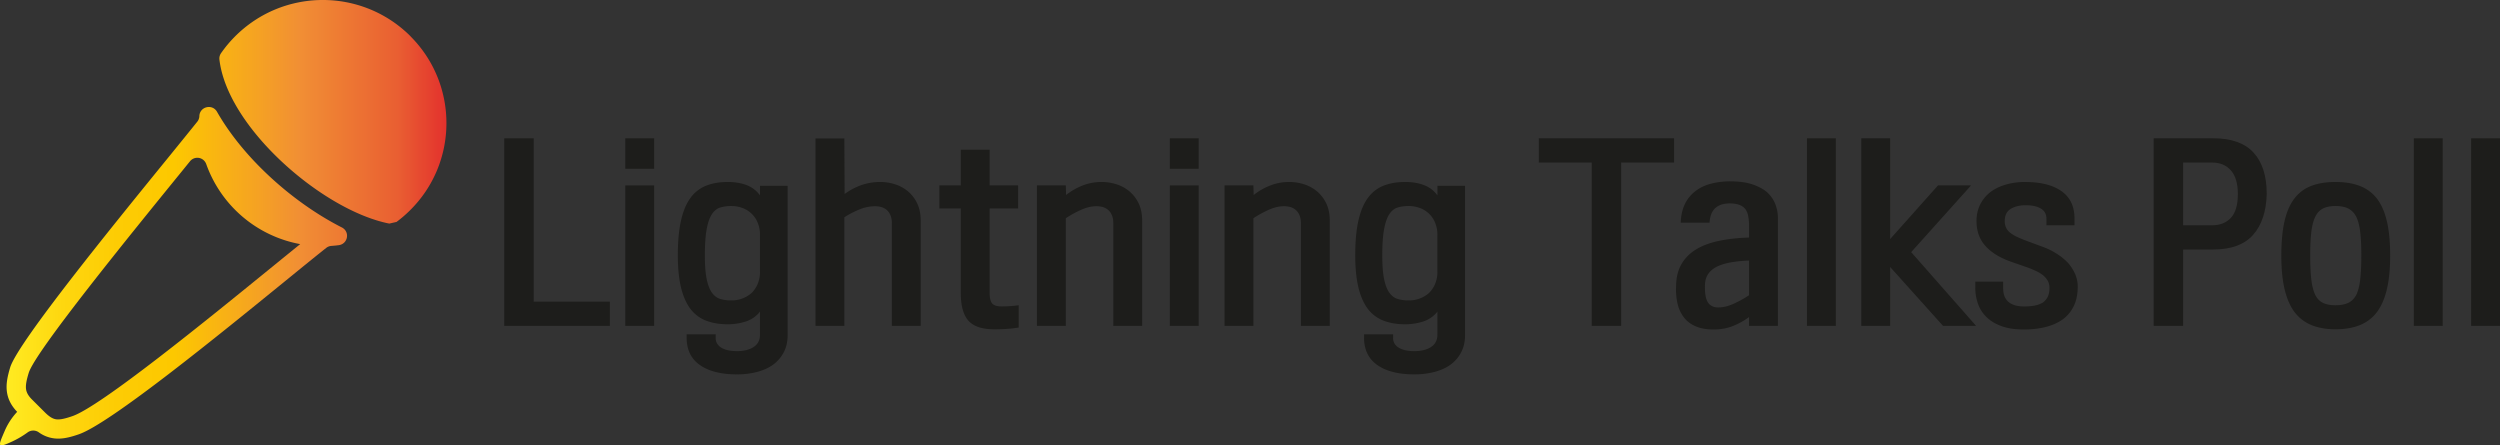 <svg id="Calque_1" data-name="Calque 1" xmlns="http://www.w3.org/2000/svg" xmlns:xlink="http://www.w3.org/1999/xlink" viewBox="0 0 5613.22 999.99">
    <rect x="0" y="0" width="5613.22" height="999.99" fill="#333333" stroke="none"/>
    <defs>
        <style>.cls-1{fill-rule:evenodd;fill:url(#Dégradé_sans_nom);}.cls-2{isolation:isolate;}.cls-3{fill:#1d1d1b;}</style>
        <linearGradient id="Dégradé_sans_nom" x1="40.84" y1="526.18" x2="1043.22" y2="526.18" gradientTransform="translate(2.64)" gradientUnits="userSpaceOnUse">
            <stop offset="0" stop-color="#ffef26" />
            <stop offset="0.02" stop-color="#ffea21" />
            <stop offset="0.14" stop-color="#fed70f" />
            <stop offset="0.26" stop-color="#fdcc04" />
            <stop offset="0.39" stop-color="#fdc800" />
            <stop offset="0.67" stop-color="#f18f34" />
            <stop offset="0.89" stop-color="#e95f32" />
            <stop offset="1" stop-color="#e3312d" />
        </linearGradient>
    </defs>
    <path class="cls-1" d="M964.81,107.2c-109.1-108.4-285.4-108-393.9,1.1a278.72,278.72,0,0,0-31.2,37.4,21.15,21.15,0,0,0-3.6,14c8.7,75.4,64.6,158,136.9,226.5,75.8,71.7,168.7,127,244.5,142l16.3-3.7a276.58,276.58,0,0,0,30.7-26.5c108-107.2,108.5-281.6,1.3-389.6A5.3,5.3,0,0,0,964.81,107.2ZM82,950.9a148.37,148.37,0,0,0-28.6,44.3c-14.2,33.1-16.8,38,16.8,22.6a205.58,205.58,0,0,0,35.1-20.6,21.48,21.48,0,0,1,25-.5,74.15,74.15,0,0,0,34.1,13.7c17,2.2,34.1-1.5,55.8-9,70.6-24.2,314.4-222.7,466.2-346.2,36.1-29.4,66.8-54.4,89.7-72.5a21.08,21.08,0,0,1,11.7-4.4c5.4-.4,10.8-.9,16.1-1.6,21-2.7,25.9-30.4,7-39.9-57.5-29.2-116.1-70.9-167.1-119.2-45.2-42.7-84.8-90.8-113.1-140.5-10.5-18.3-38.4-11.7-39.6,9.3v.8a20.84,20.84,0,0,1-4.5,12c-15.7,19.6-37.4,46.3-63.3,78.2C299.51,529.5,83.41,795,66.31,851.2c-6,20-9.4,36.7-7.5,53.1,2,16.7,8.9,31.6,23.2,46.6Zm635.5-376.6c-17,13.8-36.9,29.9-58.6,47.6-149.4,121.6-389.3,316.9-453,338.7-15.8,5.4-27.2,8.2-36.1,7.1-7.8-1-15.5-5.7-25.3-15.4l-28.9-28.8c-8.8-8.7-12.8-16.3-13.7-24.1-1.1-9.4,1.5-21,6-35.8,14.6-48,227.2-309.3,349-459,4.5-5.6,8.9-11,13.2-16.3a21.15,21.15,0,0,1,29.8-3.1,21.81,21.81,0,0,1,6.6,9.3A277.22,277.22,0,0,0,717.51,574.3Z" transform="translate(-43.48 -26.19)" />
    <g class="cls-2">
        <path class="cls-3" d="M1241.8,336.69V703.44h171v54.45H1175.65V336.69Z" transform="translate(-43.48 -26.19)" />
        <path class="cls-3" d="M1512.25,336.69v68.4h-64.8v-68.4Zm0,105.75V757.89h-64.8V442.44Z" transform="translate(-43.48 -26.19)" />
        <path class="cls-3" d="M1811.94,443.34V778.59q0,22-8.77,38.7a81.26,81.26,0,0,1-24.08,27.9q-15.3,10.8-36.22,16.2a178.71,178.71,0,0,1-44.78,5.4q-53.1,0-83-20.92t-29.93-61.43v-7.65h65.25v8.55a23.08,23.08,0,0,0,3.83,13.28,28.85,28.85,0,0,0,10.57,9.22,52.84,52.84,0,0,0,15.3,5.18,99.26,99.26,0,0,0,18,1.57q23,0,37.35-9.22t14.4-27.68V725.94a66.38,66.38,0,0,1-32.4,22.28,132.91,132.91,0,0,1-40,6.07q-27.9,0-49.05-8.32a80.11,80.11,0,0,1-35.1-26.78q-14-18.9-20.92-48.15t-7-71.1q0-46.34,7-77.85t20.92-50.85a79.46,79.46,0,0,1,35.1-27.9q21.15-8.54,49.05-8.55,24.3,0,42.75,7.2a64.6,64.6,0,0,1,29.7,22.95v-21.6Zm-185.85,156.6q0,32.85,4.05,52.65t11.7,30.6q7.65,10.8,18.68,14.18a85.24,85.24,0,0,0,25,3.37,69.6,69.6,0,0,0,25.2-4.5,66.11,66.11,0,0,0,20.7-12.6,62.41,62.41,0,0,0,13.5-20.47,69.27,69.27,0,0,0,4.95-26.78v-82.8a69.22,69.22,0,0,0-4.95-26.77,58,58,0,0,0-34.2-33.53,69.81,69.81,0,0,0-25.2-4.5,85.22,85.22,0,0,0-25,3.38q-11,3.38-18.68,15.07T1630.14,541Q1626.09,563,1626.09,599.94Z" transform="translate(-43.48 -26.19)" />
        <path class="cls-3" d="M1939.29,337.14l.58,124.65a145.92,145.92,0,0,1,37.19-19.8,126.81,126.81,0,0,1,43.06-7.2,107.09,107.09,0,0,1,33.59,5.4,85.12,85.12,0,0,1,29.08,16.2,80.07,80.07,0,0,1,20.29,27q7.65,16.2,7.66,38.25V757.89h-64.8V527q0-17.55-9.71-27.67T2008,489.24a91.73,91.73,0,0,0-34.8,7.2A214.73,214.73,0,0,0,1939.29,514v243.9h-64.8V337.14Z" transform="translate(-43.48 -26.19)" />
        <path class="cls-3" d="M2200.74,442.44v-80.1h64.8v80.1h63.9v51.75h-63.9v189.9q0,17.1,5.85,23.63t21.15,6.52a290.17,290.17,0,0,0,38.25-2.7v50a256.4,256.4,0,0,1-27,3.15q-14,.9-25.65.9-41.85.45-59.63-18.67t-17.77-62.78V494.19h-48.15V442.44Z" transform="translate(-43.48 -26.19)" />
        <path class="cls-3" d="M2436.53,442.44l.58,21.6a145.9,145.9,0,0,1,37.2-21.37,116.73,116.73,0,0,1,43.05-7.88,107.09,107.09,0,0,1,33.59,5.4,85,85,0,0,1,29.08,16.2,80.07,80.07,0,0,1,20.29,27q7.65,16.2,7.66,38.25V757.89h-64.8V527q0-17.55-9.71-27.67t-28.25-10.13q-16.28,0-34.35,8.1a238,238,0,0,0-34.34,18.9V757.89h-64.8V442.44Z" transform="translate(-43.48 -26.19)" />
        <path class="cls-3" d="M2734.88,336.69v68.4h-64.8v-68.4Zm0,105.75V757.89h-64.8V442.44Z" transform="translate(-43.48 -26.19)" />
        <path class="cls-3" d="M2857.73,442.44l.58,21.6a145.84,145.84,0,0,1,37.19-21.37,116.74,116.74,0,0,1,43.06-7.88,107,107,0,0,1,33.58,5.4,84.94,84.94,0,0,1,29.08,16.2,80.09,80.09,0,0,1,20.3,27q7.65,16.2,7.66,38.25V757.89h-64.8V527q0-17.55-9.72-27.67t-28.24-10.13q-16.27,0-34.35,8.1a237.47,237.47,0,0,0-34.34,18.9V757.89h-64.8V442.44Z" transform="translate(-43.48 -26.19)" />
        <path class="cls-3" d="M3332.93,443.34V778.59q0,22-8.78,38.7a81.34,81.34,0,0,1-24.07,27.9q-15.32,10.8-36.23,16.2a178.68,178.68,0,0,1-44.77,5.4q-53.11,0-83-20.92t-29.92-61.43v-7.65h65.25v8.55a23.07,23.07,0,0,0,3.82,13.28,29,29,0,0,0,10.58,9.22,52.73,52.73,0,0,0,15.3,5.18,99.18,99.18,0,0,0,18,1.57q23,0,37.35-9.22t14.4-27.68V725.94a66.47,66.47,0,0,1-32.4,22.28,133,133,0,0,1-40,6.07q-27.91,0-49.05-8.32a80,80,0,0,1-35.1-26.78q-14-18.9-20.93-48.15t-7-71.1q0-46.34,7-77.85t20.93-50.85a79.35,79.35,0,0,1,35.1-27.9q21.14-8.54,49.05-8.55,24.3,0,42.75,7.2a64.7,64.7,0,0,1,29.7,22.95v-21.6Zm-185.85,156.6q0,32.85,4.05,52.65t11.7,30.6q7.64,10.8,18.67,14.18a85.26,85.26,0,0,0,25,3.37,69.64,69.64,0,0,0,25.2-4.5,66.34,66.34,0,0,0,20.7-12.6,62.72,62.72,0,0,0,13.5-20.47,69.46,69.46,0,0,0,4.95-26.78v-82.8a69.4,69.4,0,0,0-4.95-26.77,58,58,0,0,0-34.2-33.53,69.85,69.85,0,0,0-25.2-4.5,85.25,85.25,0,0,0-25,3.38q-11,3.38-18.67,15.07T3151.13,541Q3147.08,563,3147.08,599.94Z" transform="translate(-43.48 -26.19)" />
        <path class="cls-3" d="M3683.47,757.89h-66.15V391.14h-118.8V336.69h303.75v54.45h-118.8Z" transform="translate(-43.48 -26.19)" />
        <path class="cls-3" d="M3970.57,757.89v-19.8a162.63,162.63,0,0,1-35.55,19.8q-19.82,8.1-44.1,8.1-23.4,0-39.83-7t-26.32-19.58a78.21,78.21,0,0,1-14.63-31.05,147,147,0,0,1-3.37-40q.43-28.79,11.92-48.82t32.63-33.08q21.15-13,51.3-19.35t68-7.65V533.79a119.91,119.91,0,0,0-1.8-21.82,39.84,39.84,0,0,0-6.26-16,31.34,31.34,0,0,0-13.44-9.67q-8.49-3.37-21.93-3.38-20.61,0-32.24,10.35t-13,32.85h-64.8q.9-24.3,9.45-41.85a78.77,78.77,0,0,1,23.4-28.8q14.4-11.24,34.42-16.65a170.12,170.12,0,0,1,44.33-5.4q29.7,0,50.17,7T4012,458.64A72.55,72.55,0,0,1,4029.74,485a83.92,83.92,0,0,1,5.63,30.37V757.89Zm-69.3-41.4q15.75,0,33.3-7.65a241.13,241.13,0,0,0,36-19.8V611.19a315.91,315.91,0,0,0-40.28,4q-18.23,3.15-31.27,9.45t-20.25,16.88q-7.2,10.57-7.2,26.77-.45,26.55,7,37.35T3901.27,716.49Z" transform="translate(-43.48 -26.19)" />
        <path class="cls-3" d="M4165.42,336.69v421.2h-64.8V336.69Z" transform="translate(-43.48 -26.19)" />
        <path class="cls-3" d="M4287.36,336.69V563l107.55-120.6h74.25L4334.61,592.29l145.8,165.6h-74.25l-118.8-132.3v132.3h-64.8V336.69Z" transform="translate(-43.48 -26.19)" />
        <path class="cls-3" d="M4541.16,673.29q0,41,47.7,41a119.88,119.88,0,0,0,23-2,56.75,56.75,0,0,0,18-6.53,34,34,0,0,0,11.25-13.05q4.05-8.1,4-20.25a31.41,31.41,0,0,0-3.83-15.75,45.54,45.54,0,0,0-10.12-12.15,77.42,77.42,0,0,0-15.3-9.45q-8.55-4-18-7.65l-38.7-13.5q-38.25-13.5-58.05-35.77t-19.8-55.58q0-20.25,7.88-36.45a81.43,81.43,0,0,1,22.27-27.9q14.4-11.24,34.65-17.32a154.56,154.56,0,0,1,44.55-6.08q52.65,0,81.68,20.7t29,61.2V532h-63v-14.4q0-15.74-12.6-23.17t-34.2-7.43q-19.81,0-33.3,8.1t-13.5,27.45a33.87,33.87,0,0,0,3.15,15.3,33.09,33.09,0,0,0,9.45,11.25,80.43,80.43,0,0,0,16,9.45q9.66,4.51,23.17,9.45l37.8,14a158.52,158.52,0,0,1,28.35,14.63,134.3,134.3,0,0,1,23.85,19.57,98.71,98.71,0,0,1,16,24.75,69.56,69.56,0,0,1,6.07,28.8q0,25.2-8.78,43.43A79.6,79.6,0,0,1,4675.26,743q-16.2,11.7-38.48,17.33T4587.51,766q-29.25,0-49.73-7.42t-33.52-20a77.65,77.65,0,0,1-19.57-30.15,106.74,106.74,0,0,1-6.08-36V658.44h62.55Z" transform="translate(-43.48 -26.19)" />
        <path class="cls-3" d="M5013,336.69q60.86,0,90.38,32.18t29.53,92.47q-1.35,59-30.44,92t-89.55,33.07h-67.66V757.89H4879.1V336.69ZM5010.5,532q26.55,0,42.08-16.87t15.52-53.33q0-35.1-15.52-52.87t-42.08-17.78h-65.25V532Z" transform="translate(-43.48 -26.19)" />
        <path class="cls-3" d="M5287.48,765.54q-30.19,0-53-9a90.07,90.07,0,0,1-38.1-28.35q-15.33-19.8-23-51.3t-7.66-76.95q0-45,7-76.27t21.86-51.08a85.62,85.62,0,0,1,37.87-28.8q23-9,55-9,31.56,0,54.78,9a88.42,88.42,0,0,1,38.54,28.8q14.86,19.82,22.09,51.08t7.22,76.27q0,45.46-7.67,76.95t-23,51.3a89.82,89.82,0,0,1-38.32,28.35Q5318.14,765.54,5287.48,765.54Zm-56.92-165.6q0,32,2.47,53.55t8.78,34.65q6.3,12.6,17.32,18t28.13,5.4q17.55,0,28.8-5.4t18-18q6.3-13,8.77-34.65t2.48-53.55q0-31.49-2.48-52.65t-8.77-34.2q-6.75-13-18-18.67t-28.8-5.63q-17.11,0-28.13,5.63t-17.32,18.67q-6.31,13.06-8.78,34.2T5230.56,599.94Z" transform="translate(-43.48 -26.19)" />
        <path class="cls-3" d="M5528,336.69v421.2h-64.8V336.69Z" transform="translate(-43.48 -26.19)" />
        <path class="cls-3" d="M5656.7,336.69v421.2h-64.8V336.69Z" transform="translate(-43.48 -26.19)" />
    </g>
</svg>